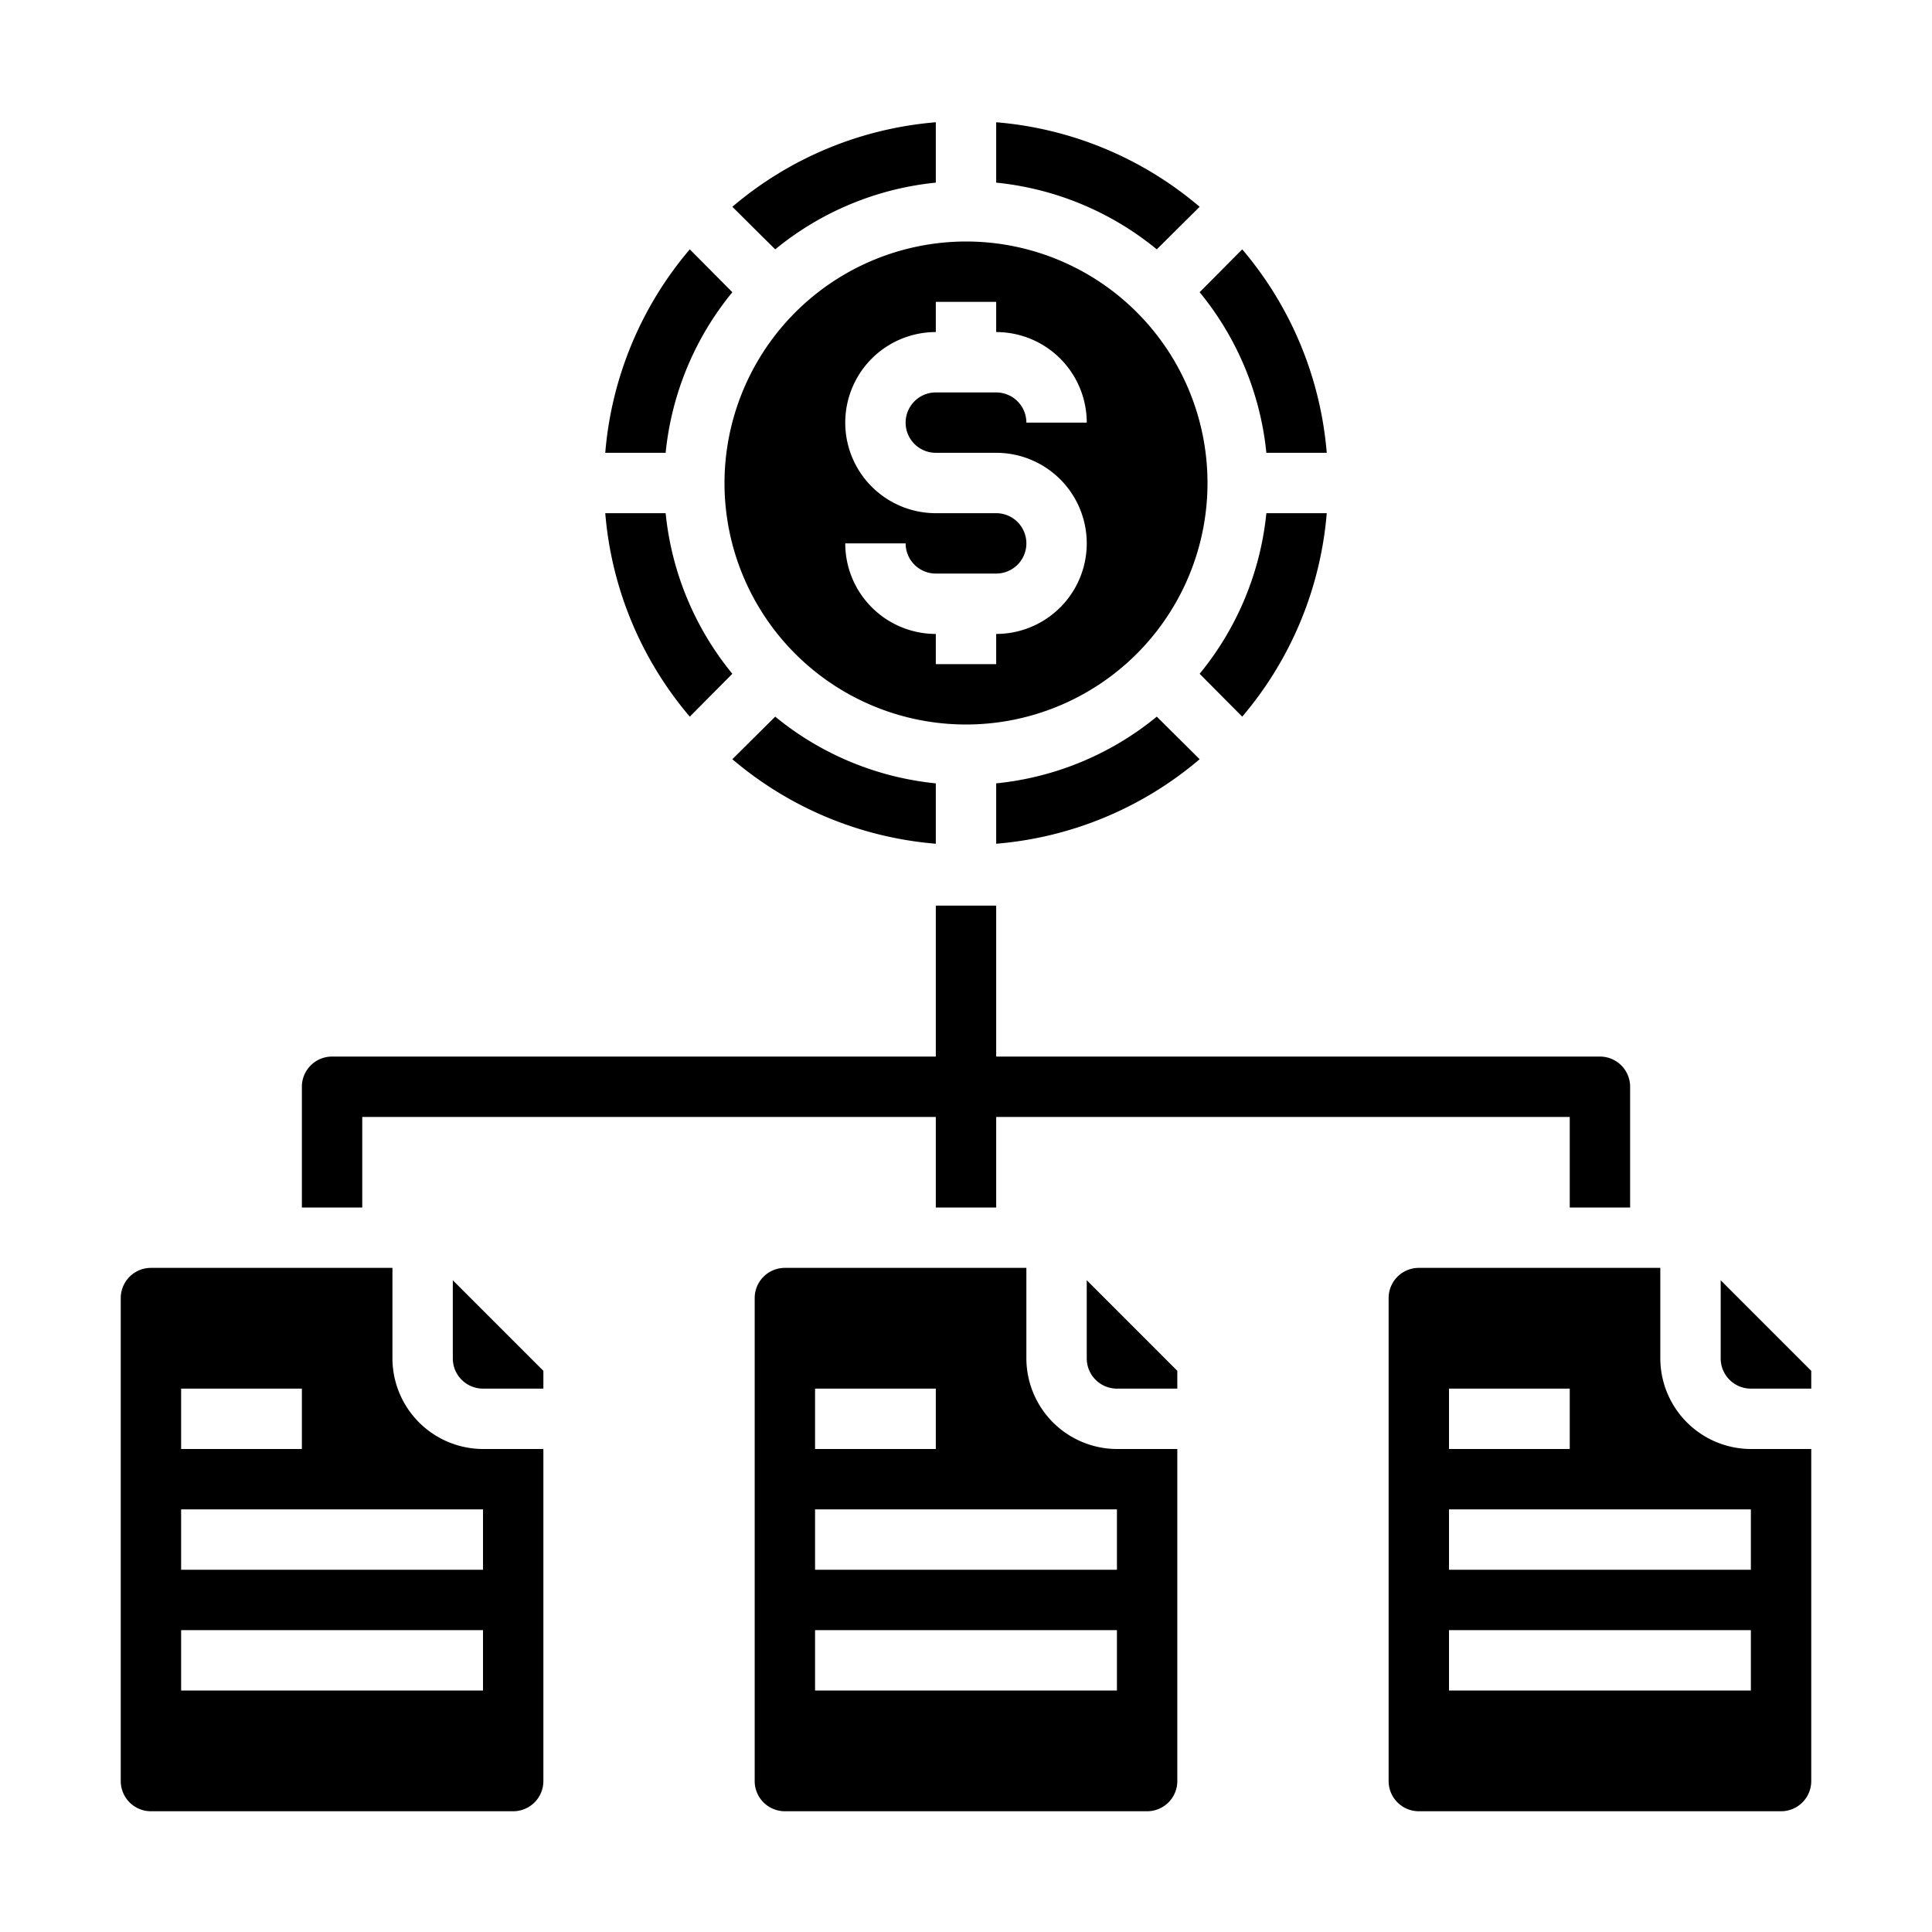 <svg xmlns="http://www.w3.org/2000/svg" viewBox="0 0 64 64" x="0px" y="0px"><g><path d="M33,6.05a9.949,9.949,0,0,1,5.32,2.21l1.42-1.41A11.9,11.9,0,0,0,33,4.05Z"></path><path d="M24,16a8,8,0,1,0,8-8A8.011,8.011,0,0,0,24,16Zm12-2H34a1,1,0,0,0-1-1H31a1,1,0,0,0,0,2h2a3,3,0,0,1,0,6v1H31V21a3,3,0,0,1-3-3h2a1,1,0,0,0,1,1h2a1,1,0,0,0,0-2H31a3,3,0,0,1,0-6V10h2v1A3,3,0,0,1,36,14Z"></path><path d="M39.74,22.32l1.41,1.42A11.9,11.9,0,0,0,43.95,17h-2A9.949,9.949,0,0,1,39.74,22.32Z"></path><path d="M39.74,9.68A9.949,9.949,0,0,1,41.95,15h2a11.9,11.9,0,0,0-2.8-6.74Z"></path><path d="M22.85,23.74l1.41-1.42A9.949,9.949,0,0,1,22.05,17h-2A11.9,11.9,0,0,0,22.85,23.74Z"></path><path d="M22.05,15a9.949,9.949,0,0,1,2.21-5.32L22.85,8.26A11.9,11.9,0,0,0,20.05,15Z"></path><path d="M31,4.05a11.9,11.9,0,0,0-6.74,2.8l1.42,1.41A9.949,9.949,0,0,1,31,6.05Z"></path><path d="M33,27.95a11.9,11.9,0,0,0,6.74-2.8l-1.42-1.41A9.949,9.949,0,0,1,33,25.95Z"></path><path d="M24.26,25.15A11.9,11.9,0,0,0,31,27.95v-2a9.949,9.949,0,0,1-5.32-2.21Z"></path><path d="M53,35H33V30H31v5H11a1,1,0,0,0-1,1v4h2V37H31v3h2V37H52v3h2V36A1,1,0,0,0,53,35Z"></path><path d="M5,60H17a1,1,0,0,0,1-1V48H16a3.009,3.009,0,0,1-3-3V42H5a1,1,0,0,0-1,1V59A1,1,0,0,0,5,60ZM6,46h4v2H6Zm0,4H16v2H6Zm0,4H16v2H6Z"></path><path d="M16,46h2v-.59l-3-3V45A1,1,0,0,0,16,46Z"></path><path d="M37,46h2v-.59l-3-3V45A1,1,0,0,0,37,46Z"></path><path d="M26,60H38a1,1,0,0,0,1-1V48H37a3.009,3.009,0,0,1-3-3V42H26a1,1,0,0,0-1,1V59A1,1,0,0,0,26,60Zm1-14h4v2H27Zm0,4H37v2H27Zm0,4H37v2H27Z"></path><path d="M47,60H59a1,1,0,0,0,1-1V48H58a3.009,3.009,0,0,1-3-3V42H47a1,1,0,0,0-1,1V59A1,1,0,0,0,47,60Zm1-14h4v2H48Zm0,4H58v2H48Zm0,4H58v2H48Z"></path><path d="M58,46h2v-.59l-3-3V45A1,1,0,0,0,58,46Z"></path></g></svg>